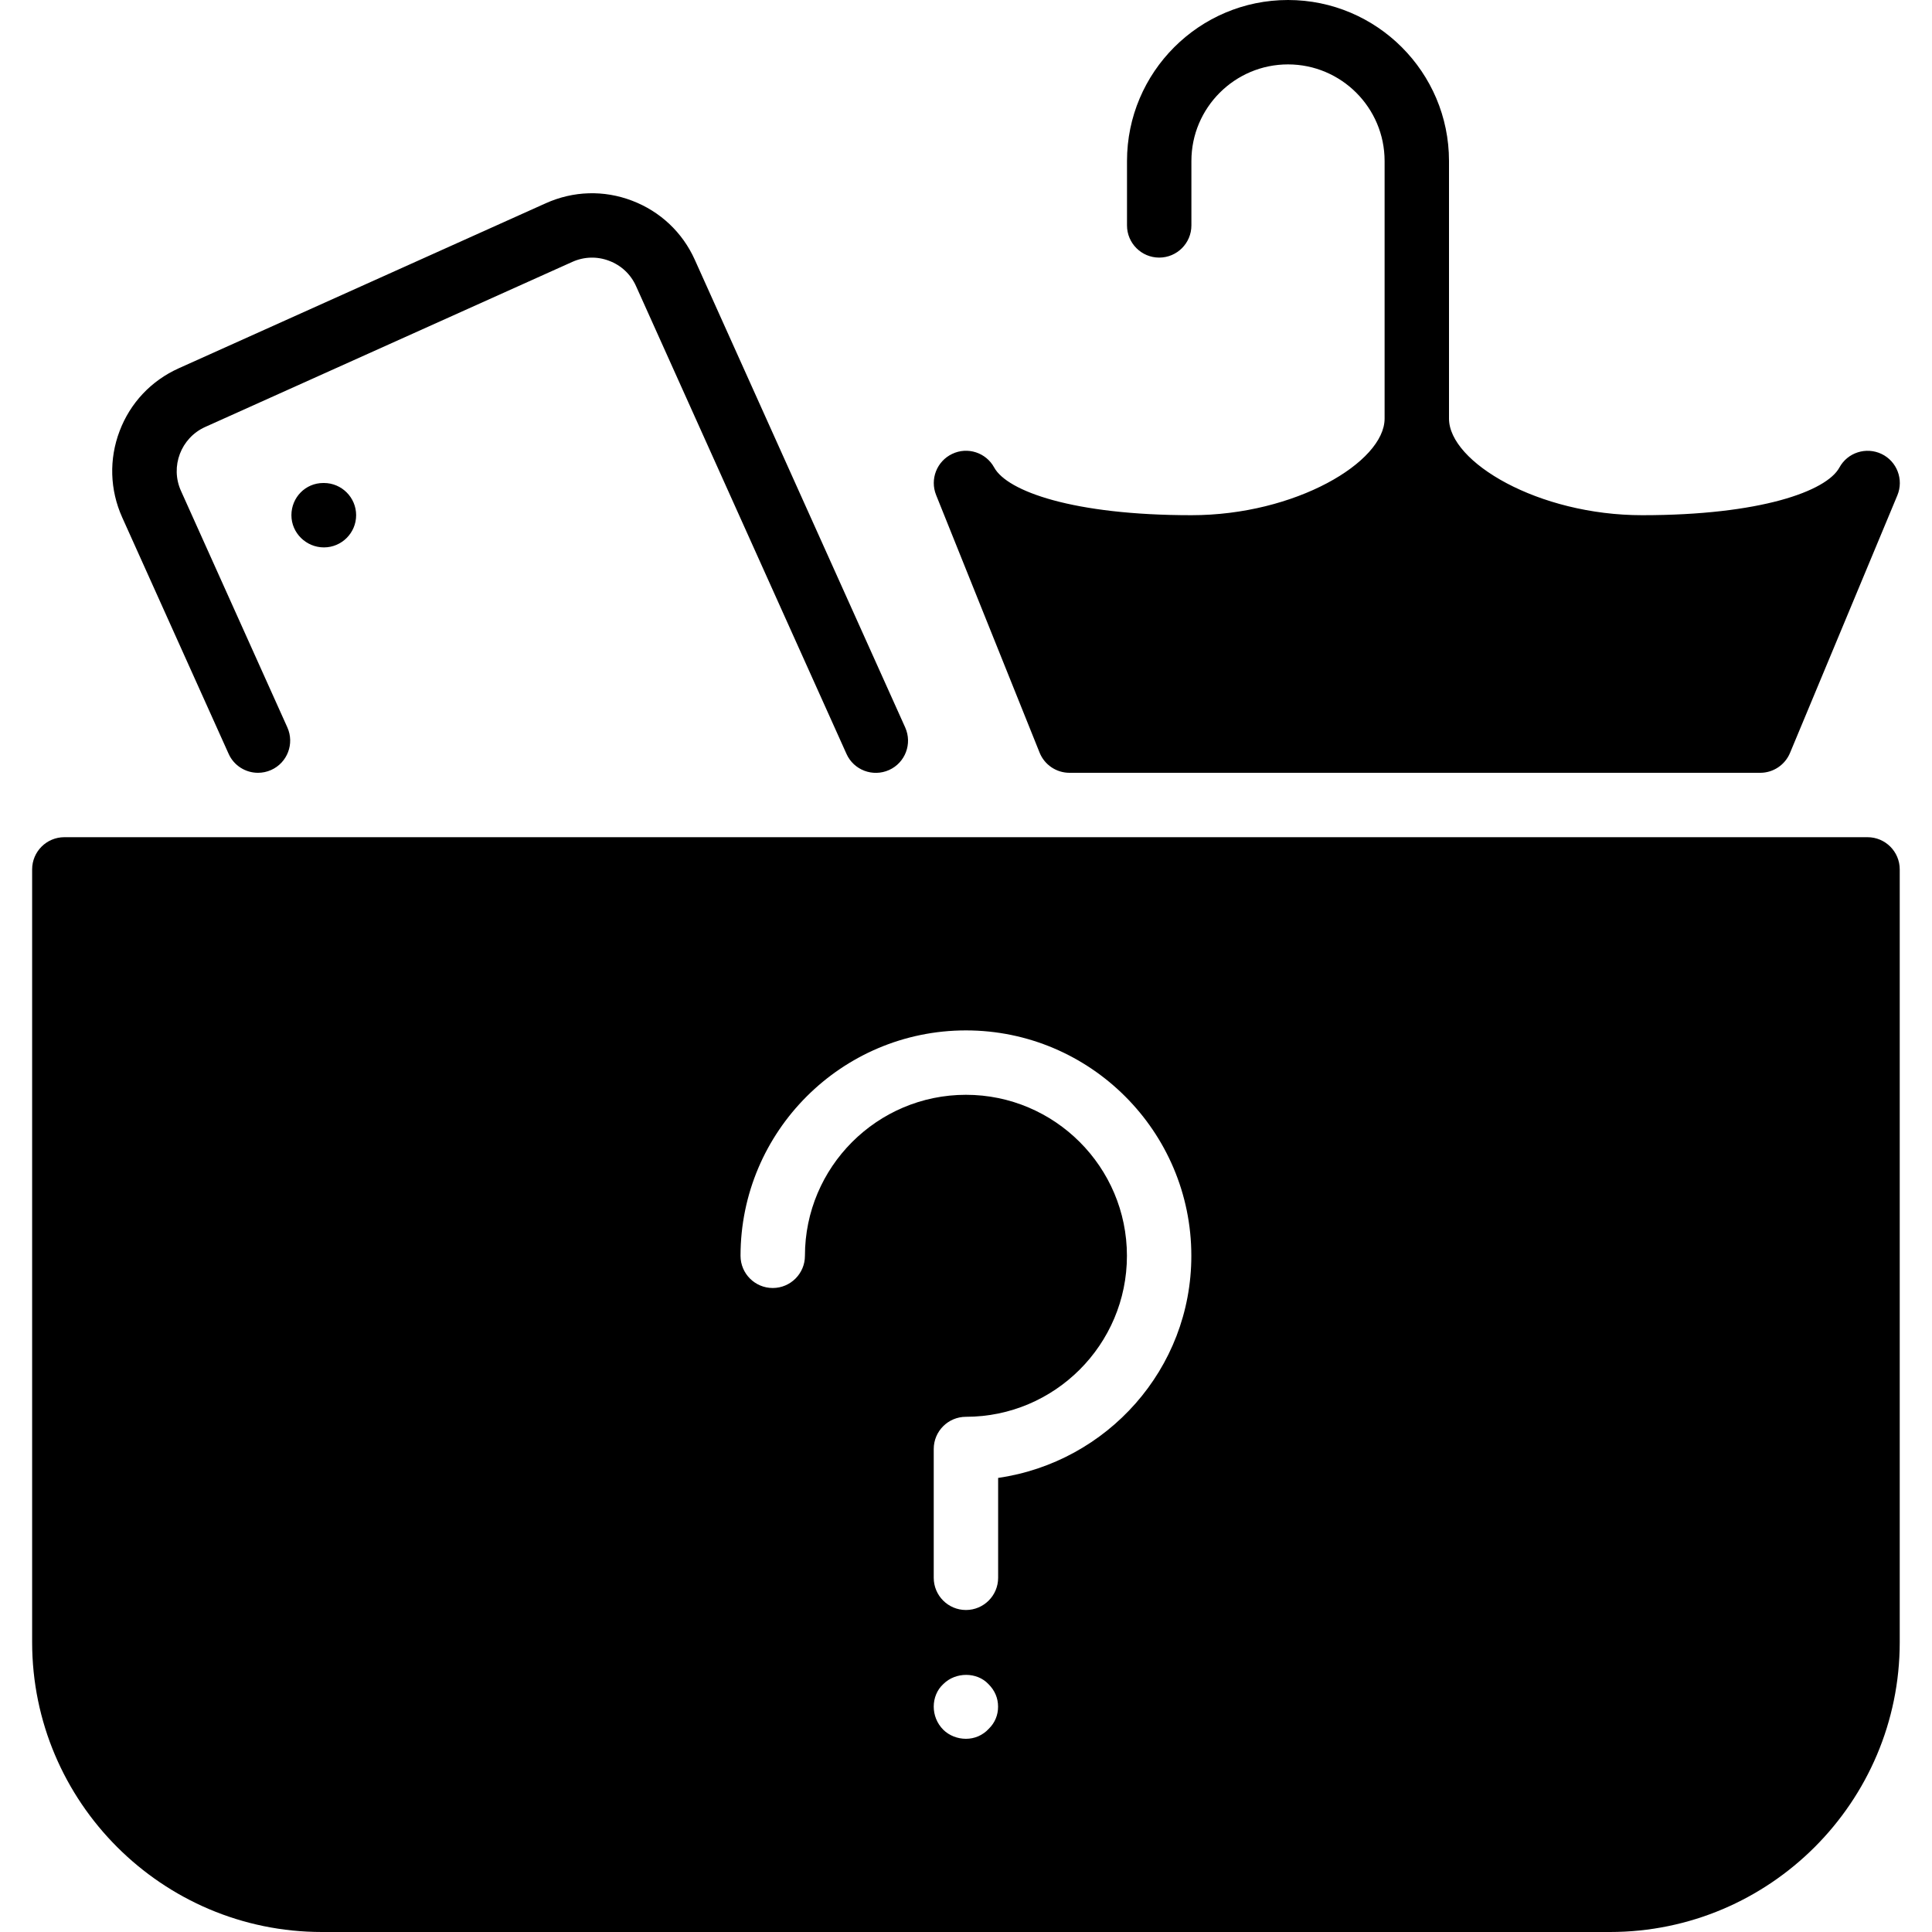 <?xml version="1.0" encoding="iso-8859-1"?>
<!-- Generator: Adobe Illustrator 19.0.0, SVG Export Plug-In . SVG Version: 6.00 Build 0)  -->
<svg version="1.1" id="Layer_1" xmlns="http://www.w3.org/2000/svg" xmlns:xlink="http://www.w3.org/1999/xlink" x="0px" y="0px"
	 viewBox="0 0 30 30" style="enable-background:new 0 0 30 30;" xml:space="preserve">
<g>
	<g>
		<path d="M3.55,11.705C3.633,11.891,3.816,12,4.006,12c0.068,0,0.139-0.014,0.205-0.044c0.252-0.113,0.364-0.409,0.251-0.661
			L2.81,7.622C2.64,7.245,2.809,6.8,3.186,6.63l5.7-2.563C9.07,3.984,9.274,3.979,9.459,4.05c0.188,0.071,0.336,0.21,0.418,0.394
			l3.267,7.262c0.112,0.251,0.408,0.364,0.661,0.251c0.252-0.113,0.364-0.409,0.251-0.661l-3.267-7.262
			c-0.191-0.426-0.538-0.752-0.975-0.918c-0.438-0.167-0.912-0.152-1.339,0.04l-5.7,2.563C2.348,5.911,2.022,6.257,1.857,6.694
			c-0.166,0.437-0.151,0.913,0.04,1.339L3.55,11.705z M16.143,11.687C16.219,11.876,16.403,12,16.607,12h10.726
			c0.202,0,0.384-0.122,0.462-0.308l1.667-4c0.102-0.246-0.006-0.528-0.245-0.643c-0.24-0.114-0.528-0.023-0.655,0.211
			C28.361,7.628,27.336,8,25.5,8c-1.615,0-3-0.825-3-1.5v-4C22.5,1.122,21.379,0,20,0c-1.379,0-2.5,1.122-2.5,2.5v1
			C17.5,3.776,17.724,4,18,4s0.5-0.224,0.5-0.5v-1C18.5,1.673,19.173,1,20,1c0.827,0,1.5,0.673,1.5,1.5v4c0,0.675-1.385,1.5-3,1.5
			c-1.836,0-2.86-0.372-3.062-0.74c-0.127-0.233-0.414-0.326-0.652-0.212c-0.239,0.113-0.349,0.393-0.25,0.639L16.143,11.687z
			 M28.999,13h-28c-0.276,0-0.5,0.224-0.5,0.5v12c0,2.481,2.019,4.5,4.5,4.5h20c2.481,0,4.5-2.019,4.5-4.5v-12
			C29.499,13.224,29.275,13,28.999,13z M15.358,26.84c-0.1,0.11-0.229,0.16-0.359,0.16c-0.13,0-0.26-0.05-0.351-0.14
			c-0.1-0.1-0.149-0.23-0.149-0.36s0.05-0.26,0.149-0.35c0.19-0.19,0.521-0.19,0.7,0c0.101,0.1,0.15,0.22,0.15,0.35
			C15.499,26.63,15.449,26.75,15.358,26.84z M15.499,22.949V24.5c0,0.276-0.224,0.5-0.5,0.5s-0.5-0.224-0.5-0.5v-2
			c0-0.276,0.224-0.5,0.5-0.5c1.379,0,2.5-1.122,2.5-2.5s-1.121-2.5-2.5-2.5c-1.379,0-2.5,1.122-2.5,2.5c0,0.276-0.224,0.5-0.5,0.5
			s-0.5-0.224-0.5-0.5c0-1.93,1.57-3.5,3.5-3.5s3.5,1.57,3.5,3.5C18.499,21.258,17.191,22.704,15.499,22.949z M5.019,7.5
			C4.744,7.5,4.525,7.724,4.525,8S4.754,8.5,5.03,8.5c0.275,0,0.5-0.224,0.5-0.5s-0.225-0.5-0.5-0.5H5.019z"/>
	</g>
</g>
</svg>
